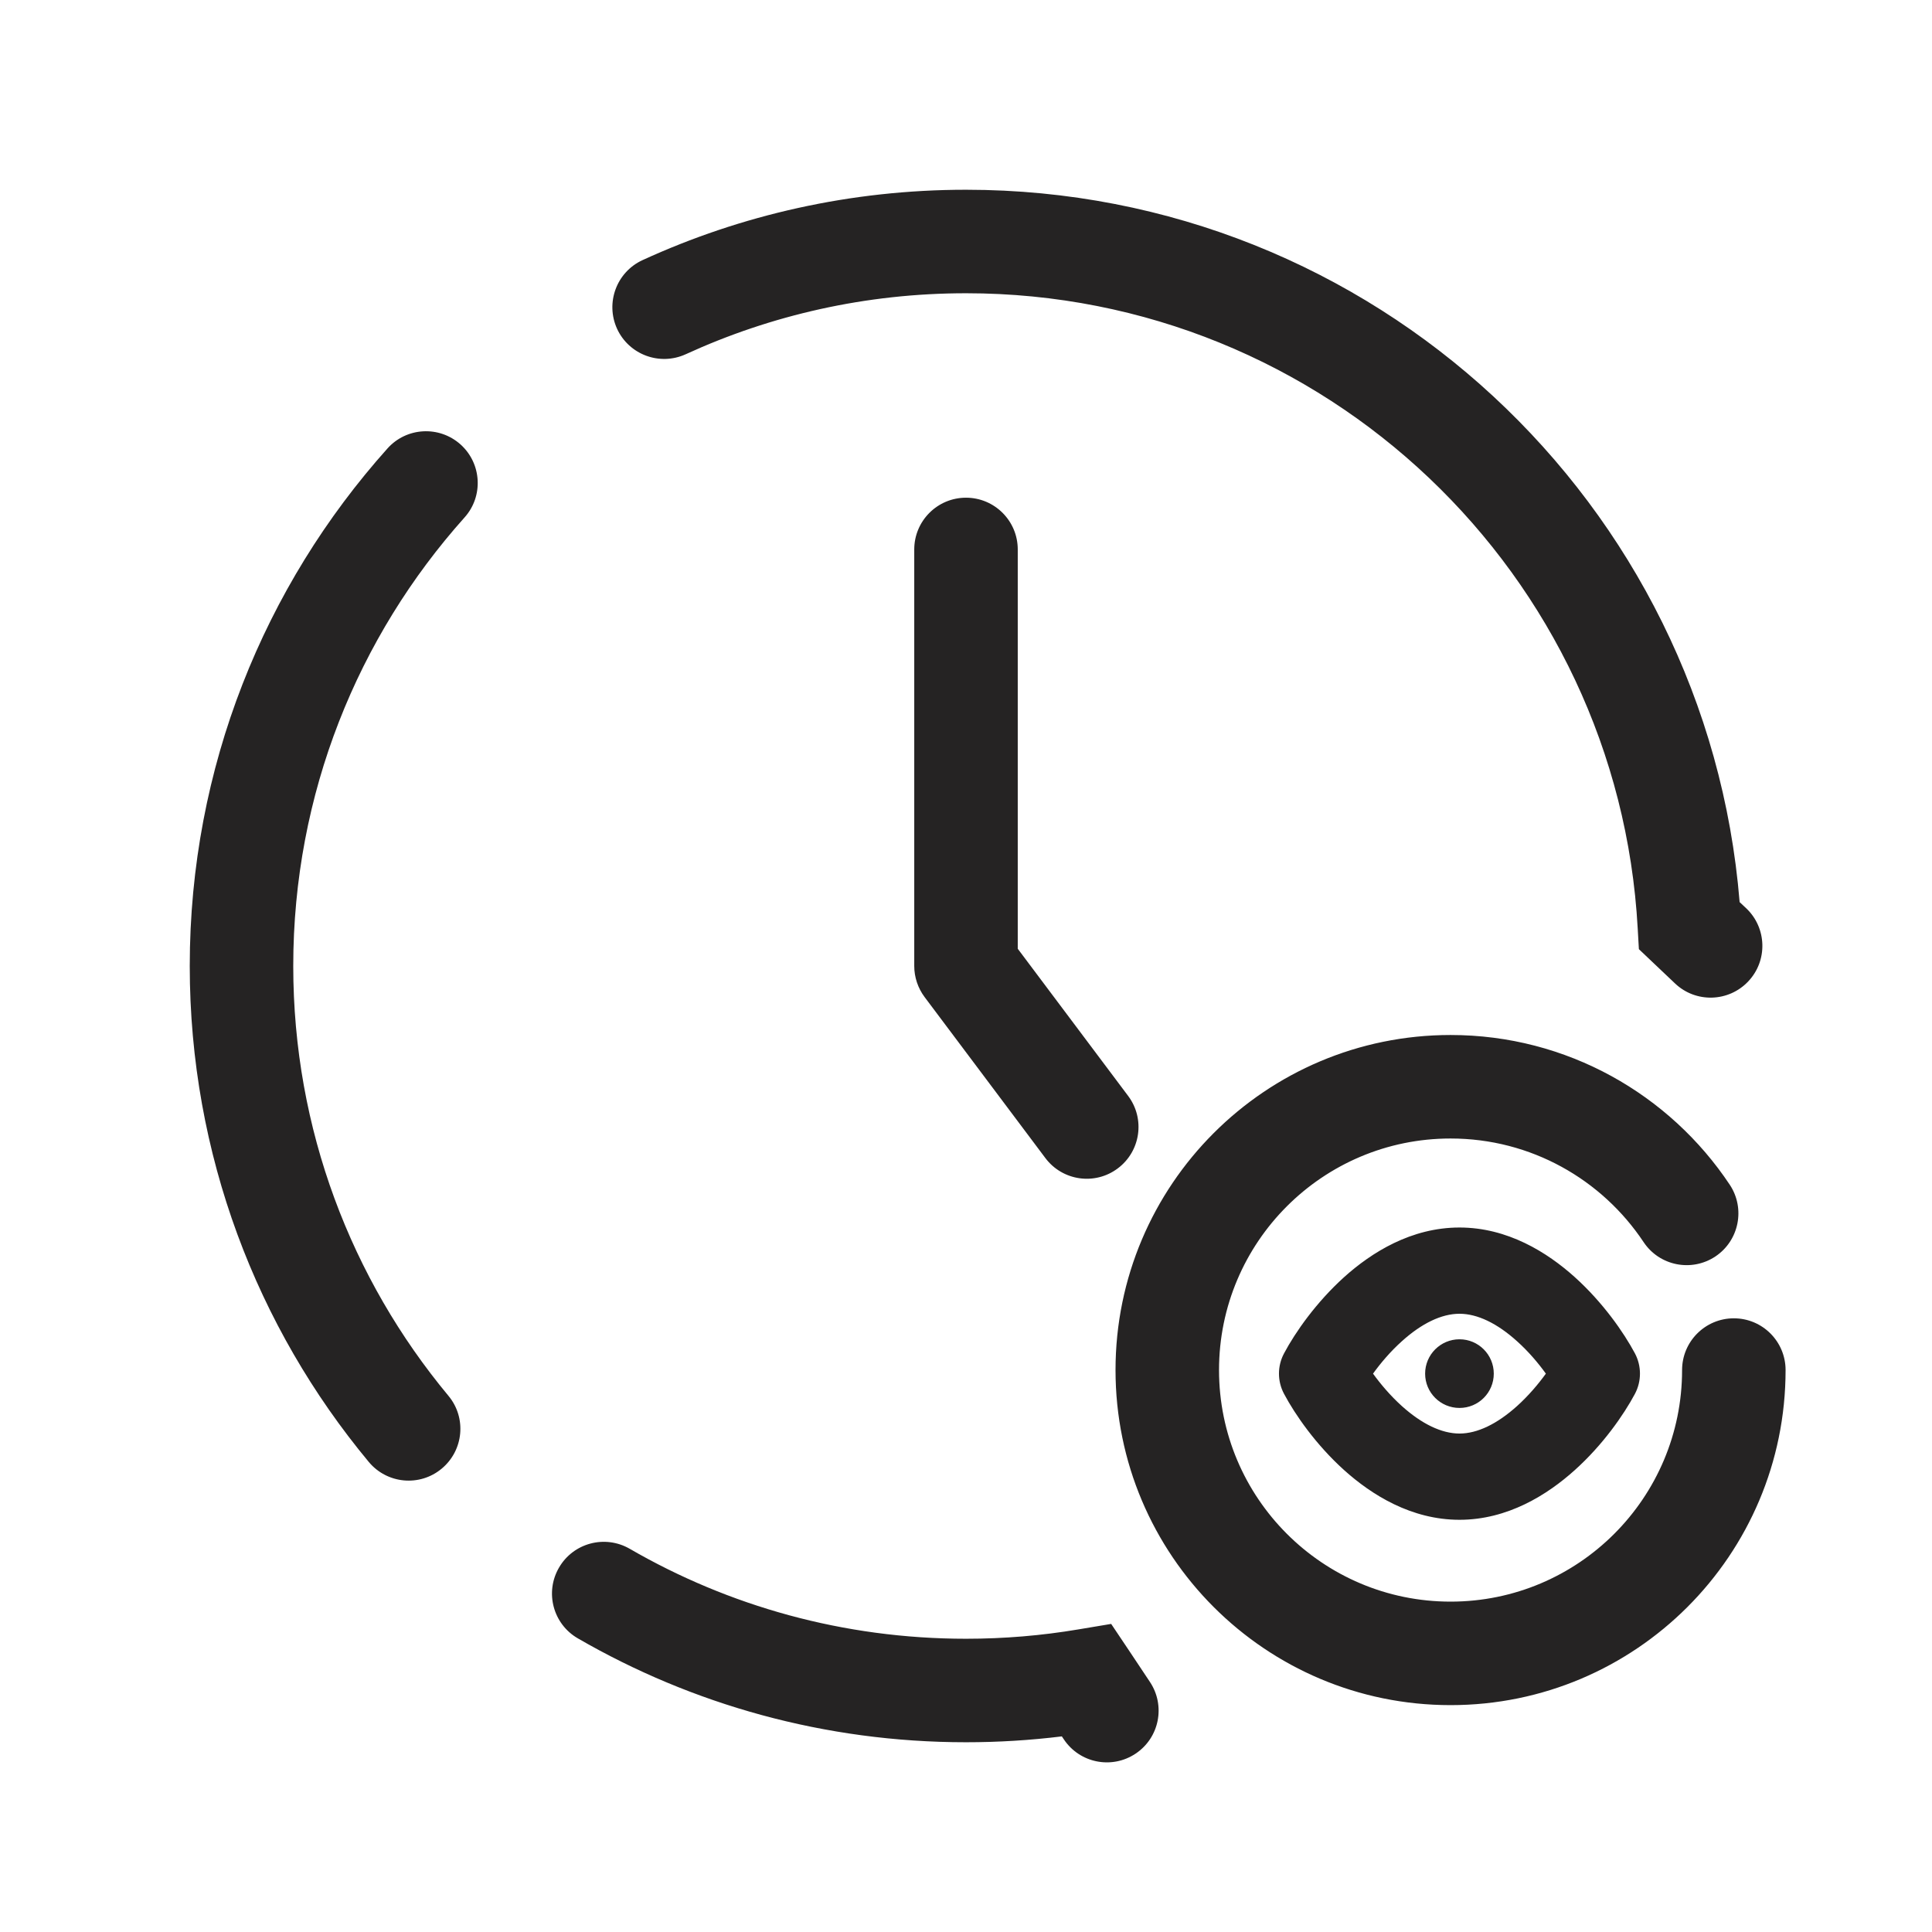 <svg width="28" height="28" viewBox="0 0 28 28" fill="none" xmlns="http://www.w3.org/2000/svg">
<g clip-path="url(#clip0_662_7607)">
<path fill-rule="evenodd" clip-rule="evenodd" d="M14 4.25C12.549 4.25 11.174 4.567 9.938 5.134C9.561 5.306 9.116 5.141 8.943 4.765C8.771 4.388 8.936 3.943 9.312 3.77C10.74 3.115 12.329 2.75 14 2.75C19.901 2.75 24.741 7.293 25.212 13.074L25.308 13.164C25.608 13.449 25.621 13.924 25.336 14.224C25.051 14.525 24.576 14.538 24.276 14.253L23.968 13.961L23.752 13.756L23.735 13.458C23.454 8.325 19.203 4.25 14 4.25ZM6.674 6.441C6.982 6.717 7.009 7.192 6.732 7.5C5.188 9.226 4.25 11.502 4.25 14C4.25 16.369 5.094 18.539 6.499 20.229C6.764 20.547 6.72 21.02 6.401 21.285C6.083 21.55 5.61 21.506 5.345 21.188C3.725 19.239 2.75 16.732 2.75 14C2.75 11.119 3.834 8.49 5.615 6.5C5.891 6.191 6.365 6.165 6.674 6.441ZM8.101 22.72C8.308 22.361 8.767 22.239 9.126 22.446C10.559 23.275 12.223 23.75 14 23.75C14.555 23.75 15.098 23.704 15.626 23.615L16.104 23.535L16.374 23.938L16.665 24.375C16.895 24.72 16.803 25.185 16.458 25.415C16.114 25.645 15.648 25.553 15.418 25.208L15.389 25.165C14.934 25.221 14.47 25.25 14 25.25C11.952 25.25 10.03 24.702 8.374 23.744C8.016 23.537 7.893 23.078 8.101 22.72ZM21.023 16.5C19.169 16.5 17.667 18.003 17.667 19.856C17.667 21.709 19.169 23.212 21.023 23.212C22.876 23.212 24.378 21.709 24.378 19.856C24.378 19.442 24.714 19.106 25.128 19.106C25.543 19.106 25.878 19.442 25.878 19.856C25.878 22.538 23.704 24.712 21.023 24.712C18.341 24.712 16.167 22.538 16.167 19.856C16.167 17.174 18.341 15 21.023 15C22.712 15 24.2 15.864 25.069 17.17C25.298 17.515 25.204 17.981 24.86 18.21C24.515 18.439 24.049 18.346 23.82 18.001C23.217 17.095 22.189 16.5 21.023 16.5ZM20.316 20.377C20.151 20.228 20.009 20.06 19.899 19.908C20.009 19.755 20.151 19.587 20.316 19.439C20.605 19.178 20.893 19.04 21.152 19.04C21.411 19.04 21.698 19.178 21.987 19.439C22.152 19.587 22.294 19.755 22.404 19.908C22.294 20.06 22.152 20.228 21.987 20.377C21.698 20.637 21.411 20.776 21.152 20.776C20.893 20.776 20.605 20.637 20.316 20.377ZM21.152 17.79C20.455 17.79 19.88 18.149 19.479 18.51C19.073 18.877 18.771 19.31 18.61 19.613C18.511 19.797 18.511 20.018 18.61 20.202C18.771 20.505 19.073 20.939 19.479 21.305C19.88 21.666 20.455 22.026 21.152 22.026C21.848 22.026 22.423 21.666 22.824 21.305C23.231 20.939 23.532 20.505 23.694 20.202C23.792 20.018 23.792 19.797 23.694 19.613C23.532 19.31 23.231 18.877 22.824 18.51C22.423 18.149 21.848 17.79 21.152 17.79ZM21.649 19.908C21.649 20.183 21.427 20.405 21.152 20.405C20.877 20.405 20.654 20.183 20.654 19.908C20.654 19.633 20.877 19.41 21.152 19.41C21.427 19.41 21.649 19.633 21.649 19.908ZM14.75 7.963C14.75 7.549 14.414 7.213 14 7.213C13.586 7.213 13.25 7.549 13.25 7.963V14C13.25 14.162 13.303 14.32 13.4 14.45L15.15 16.783C15.399 17.115 15.869 17.182 16.2 16.933C16.531 16.685 16.599 16.215 16.35 15.883L14.75 13.75V7.963Z" fill="#252323"/>
</g>
<defs>
<clipPath id="clip0_662_7607">
<rect width="28" height="28" fill="white"/>
</clipPath>
</defs>
</svg>
